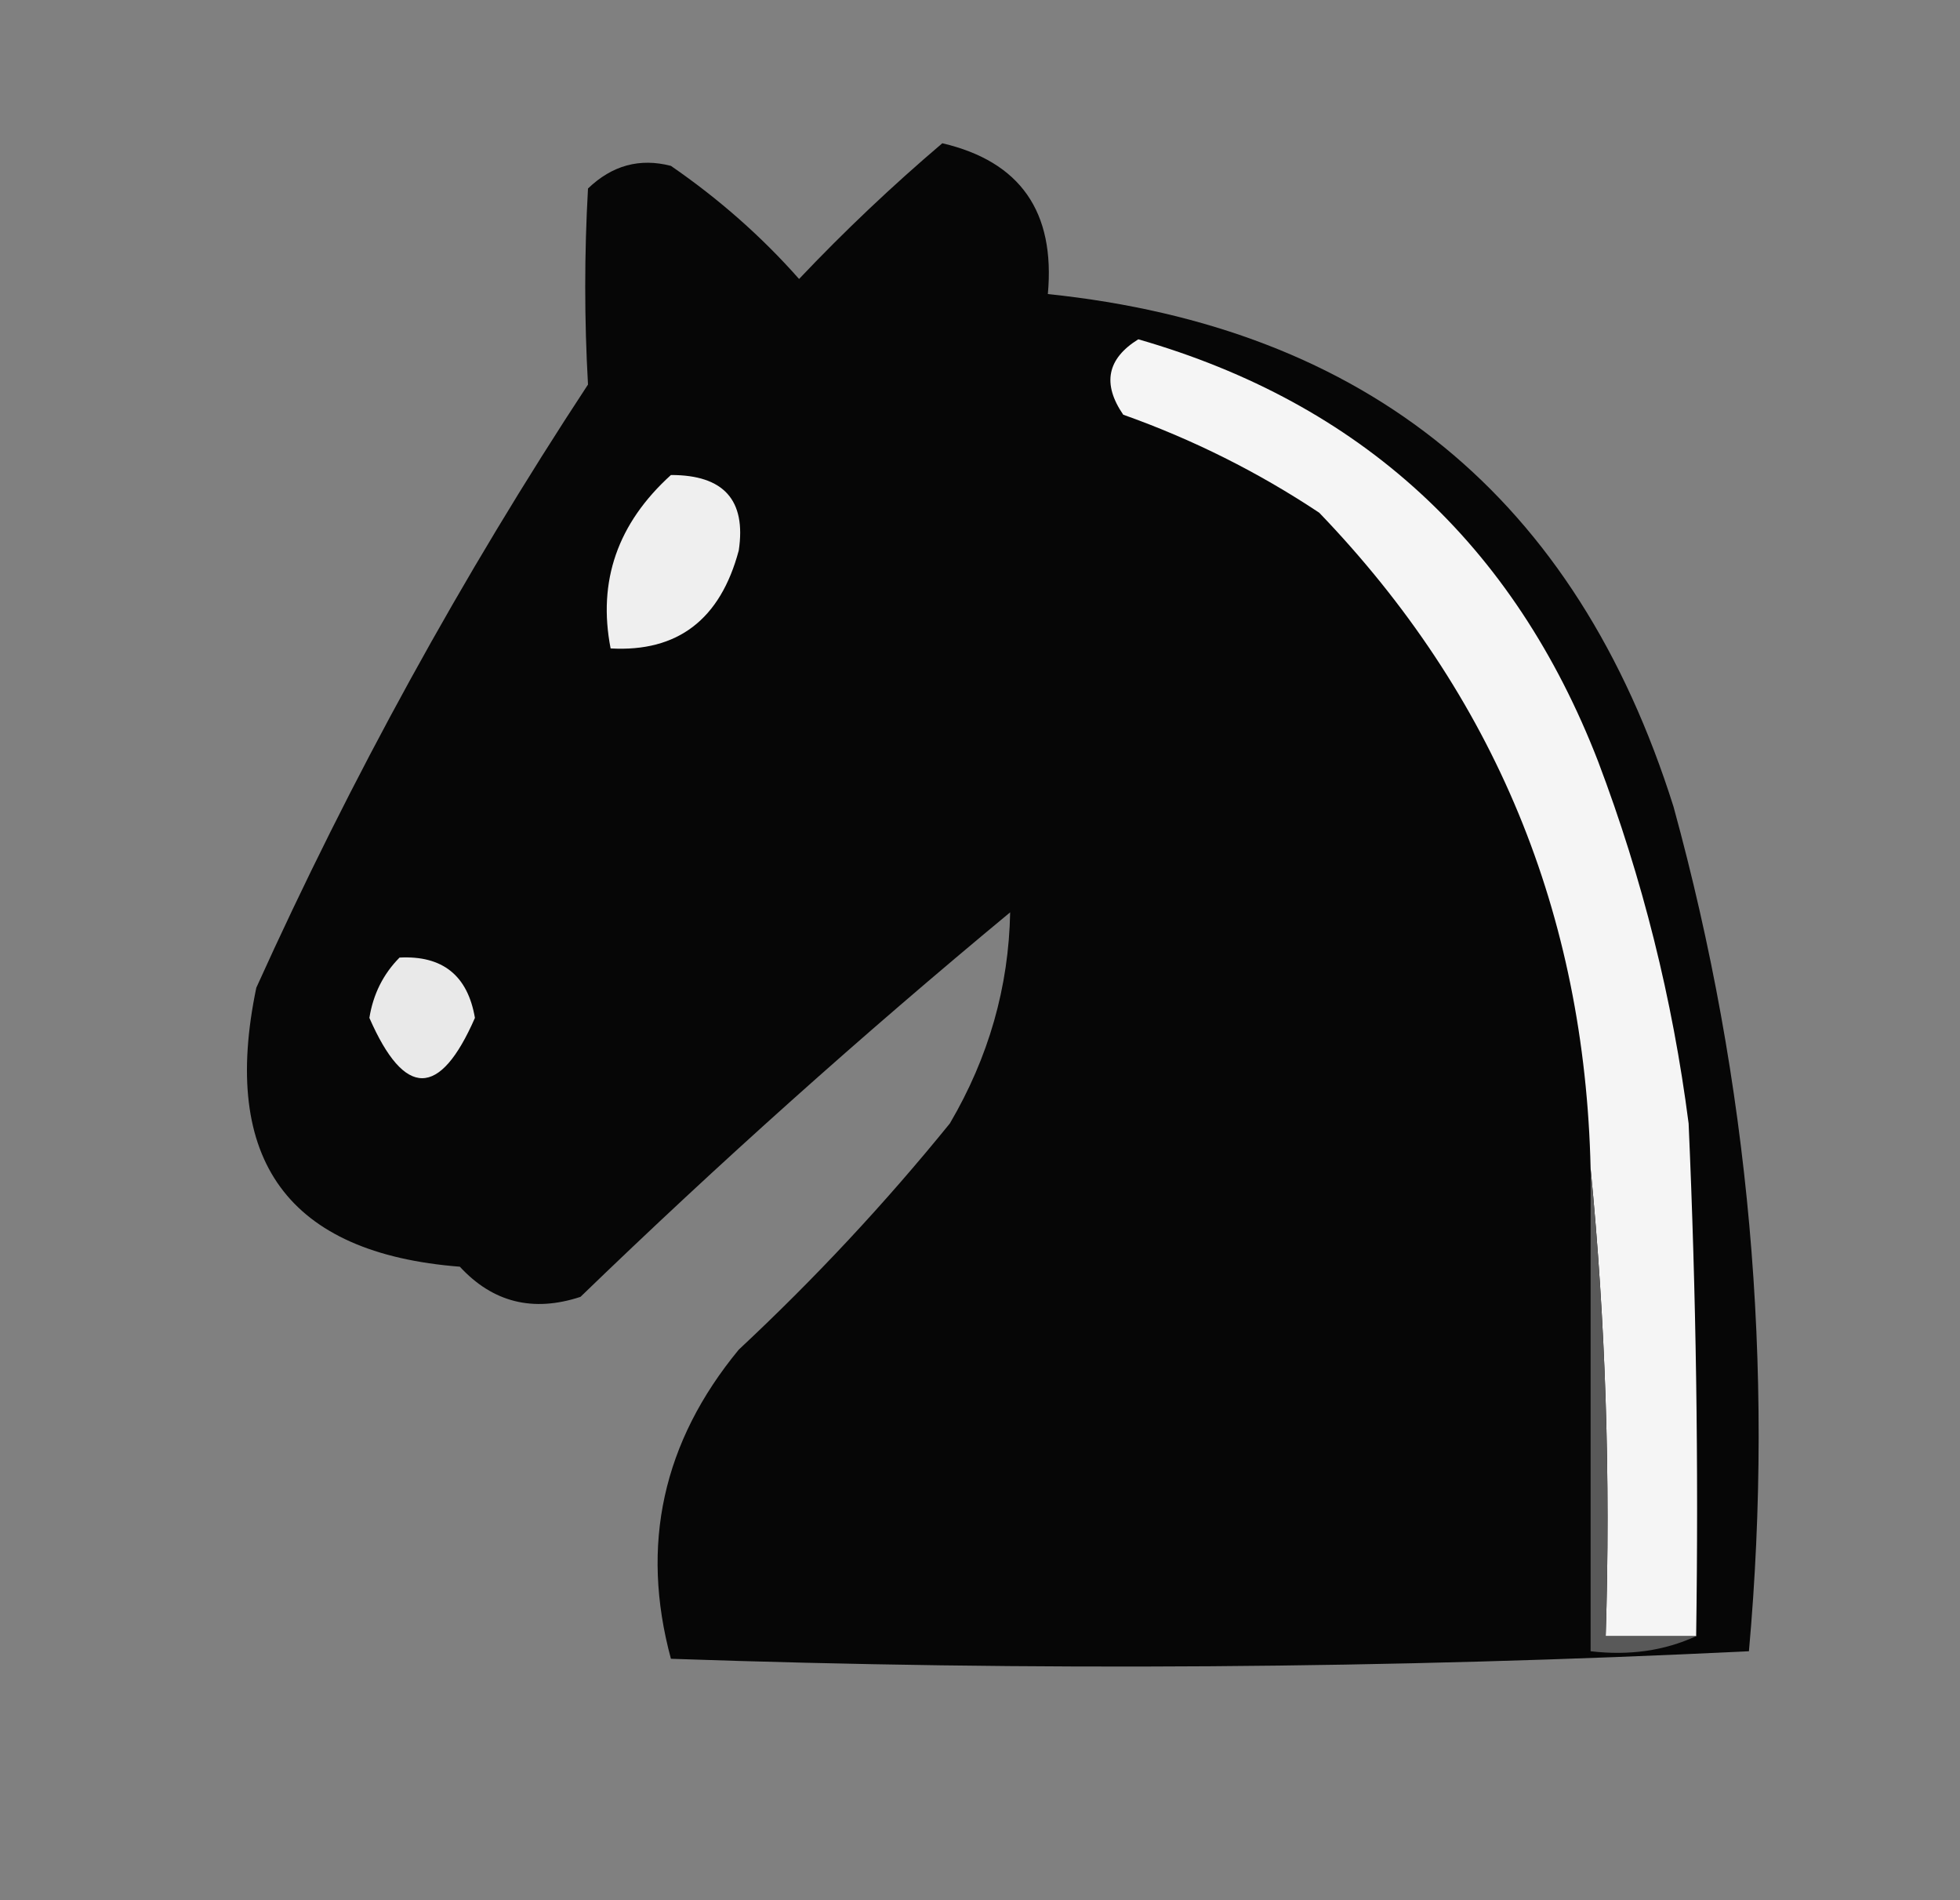 <?xml version="1.0" encoding="UTF-8"?>
<!DOCTYPE svg PUBLIC "-//W3C//DTD SVG 1.1//EN" "http://www.w3.org/Graphics/SVG/1.1/DTD/svg11.dtd">
<svg xmlns="http://www.w3.org/2000/svg" version="1.1" width="130px" height="126px" style="shape-rendering:geometricPrecision; text-rendering:geometricPrecision; image-rendering:optimizeQuality; fill-rule:evenodd; clip-rule:evenodd" xmlns:xlink="http://www.w3.org/1999/xlink">
<rect width="100%" height="100%" fill="#808080" stroke="none"/>
<g><path style="opacity:0.956" fill="#010101" d="M 62.5,9.5 C 67.667,10.707 70,14.041 69.5,19.5C 90.718,21.707 104.551,33.04 111,53.5C 116.036,71.852 117.703,90.519 116,109.5C 92.239,110.66 68.406,110.827 44.5,110C 42.456,102.449 43.956,95.615 49,89.5C 54.034,84.801 58.7,79.801 63,74.5C 65.575,70.117 66.908,65.451 67,60.5C 57.136,68.668 47.636,77.168 38.5,86C 35.351,87.035 32.684,86.368 30.5,84C 19.114,83.108 14.614,76.941 17,65.5C 23.303,51.556 30.637,38.223 39,25.5C 38.755,21.187 38.755,16.853 39,12.5C 40.599,10.964 42.433,10.464 44.5,11C 47.693,13.199 50.526,15.699 53,18.5C 55.998,15.336 59.164,12.336 62.5,9.5 Z"/></g>
<g><path style="opacity:1" fill="#f5f5f5" d="M 112.5,108.5 C 110.5,108.5 108.5,108.5 106.5,108.5C 106.828,97.987 106.494,87.653 105.5,77.5C 105.118,60.582 99.118,46.082 87.5,34C 83.445,31.306 79.112,29.139 74.5,27.5C 73.096,25.453 73.429,23.786 75.5,22.5C 90.246,26.742 100.413,36.076 106,50.5C 108.938,58.253 110.938,66.253 112,74.5C 112.5,85.828 112.667,97.162 112.5,108.5 Z"/></g>
<g><path style="opacity:1" fill="#efefef" d="M 44.5,31.5 C 48,31.495 49.5,33.162 49,36.5C 47.778,41.084 44.944,43.25 40.5,43C 39.632,38.536 40.965,34.703 44.5,31.5 Z"/></g>
<g><path style="opacity:1" fill="#e9e9e9" d="M 26.5,63.5 C 29.352,63.352 31.019,64.686 31.5,67.5C 29.167,72.833 26.833,72.833 24.5,67.5C 24.752,65.927 25.418,64.594 26.5,63.5 Z"/></g>
<g><path style="opacity:1" fill="#595959" d="M 105.5,77.5 C 106.494,87.653 106.828,97.987 106.5,108.5C 108.5,108.5 110.5,108.5 112.5,108.5C 110.393,109.468 108.059,109.802 105.5,109.5C 105.5,98.833 105.5,88.167 105.5,77.5 Z"/></g>
</svg>
